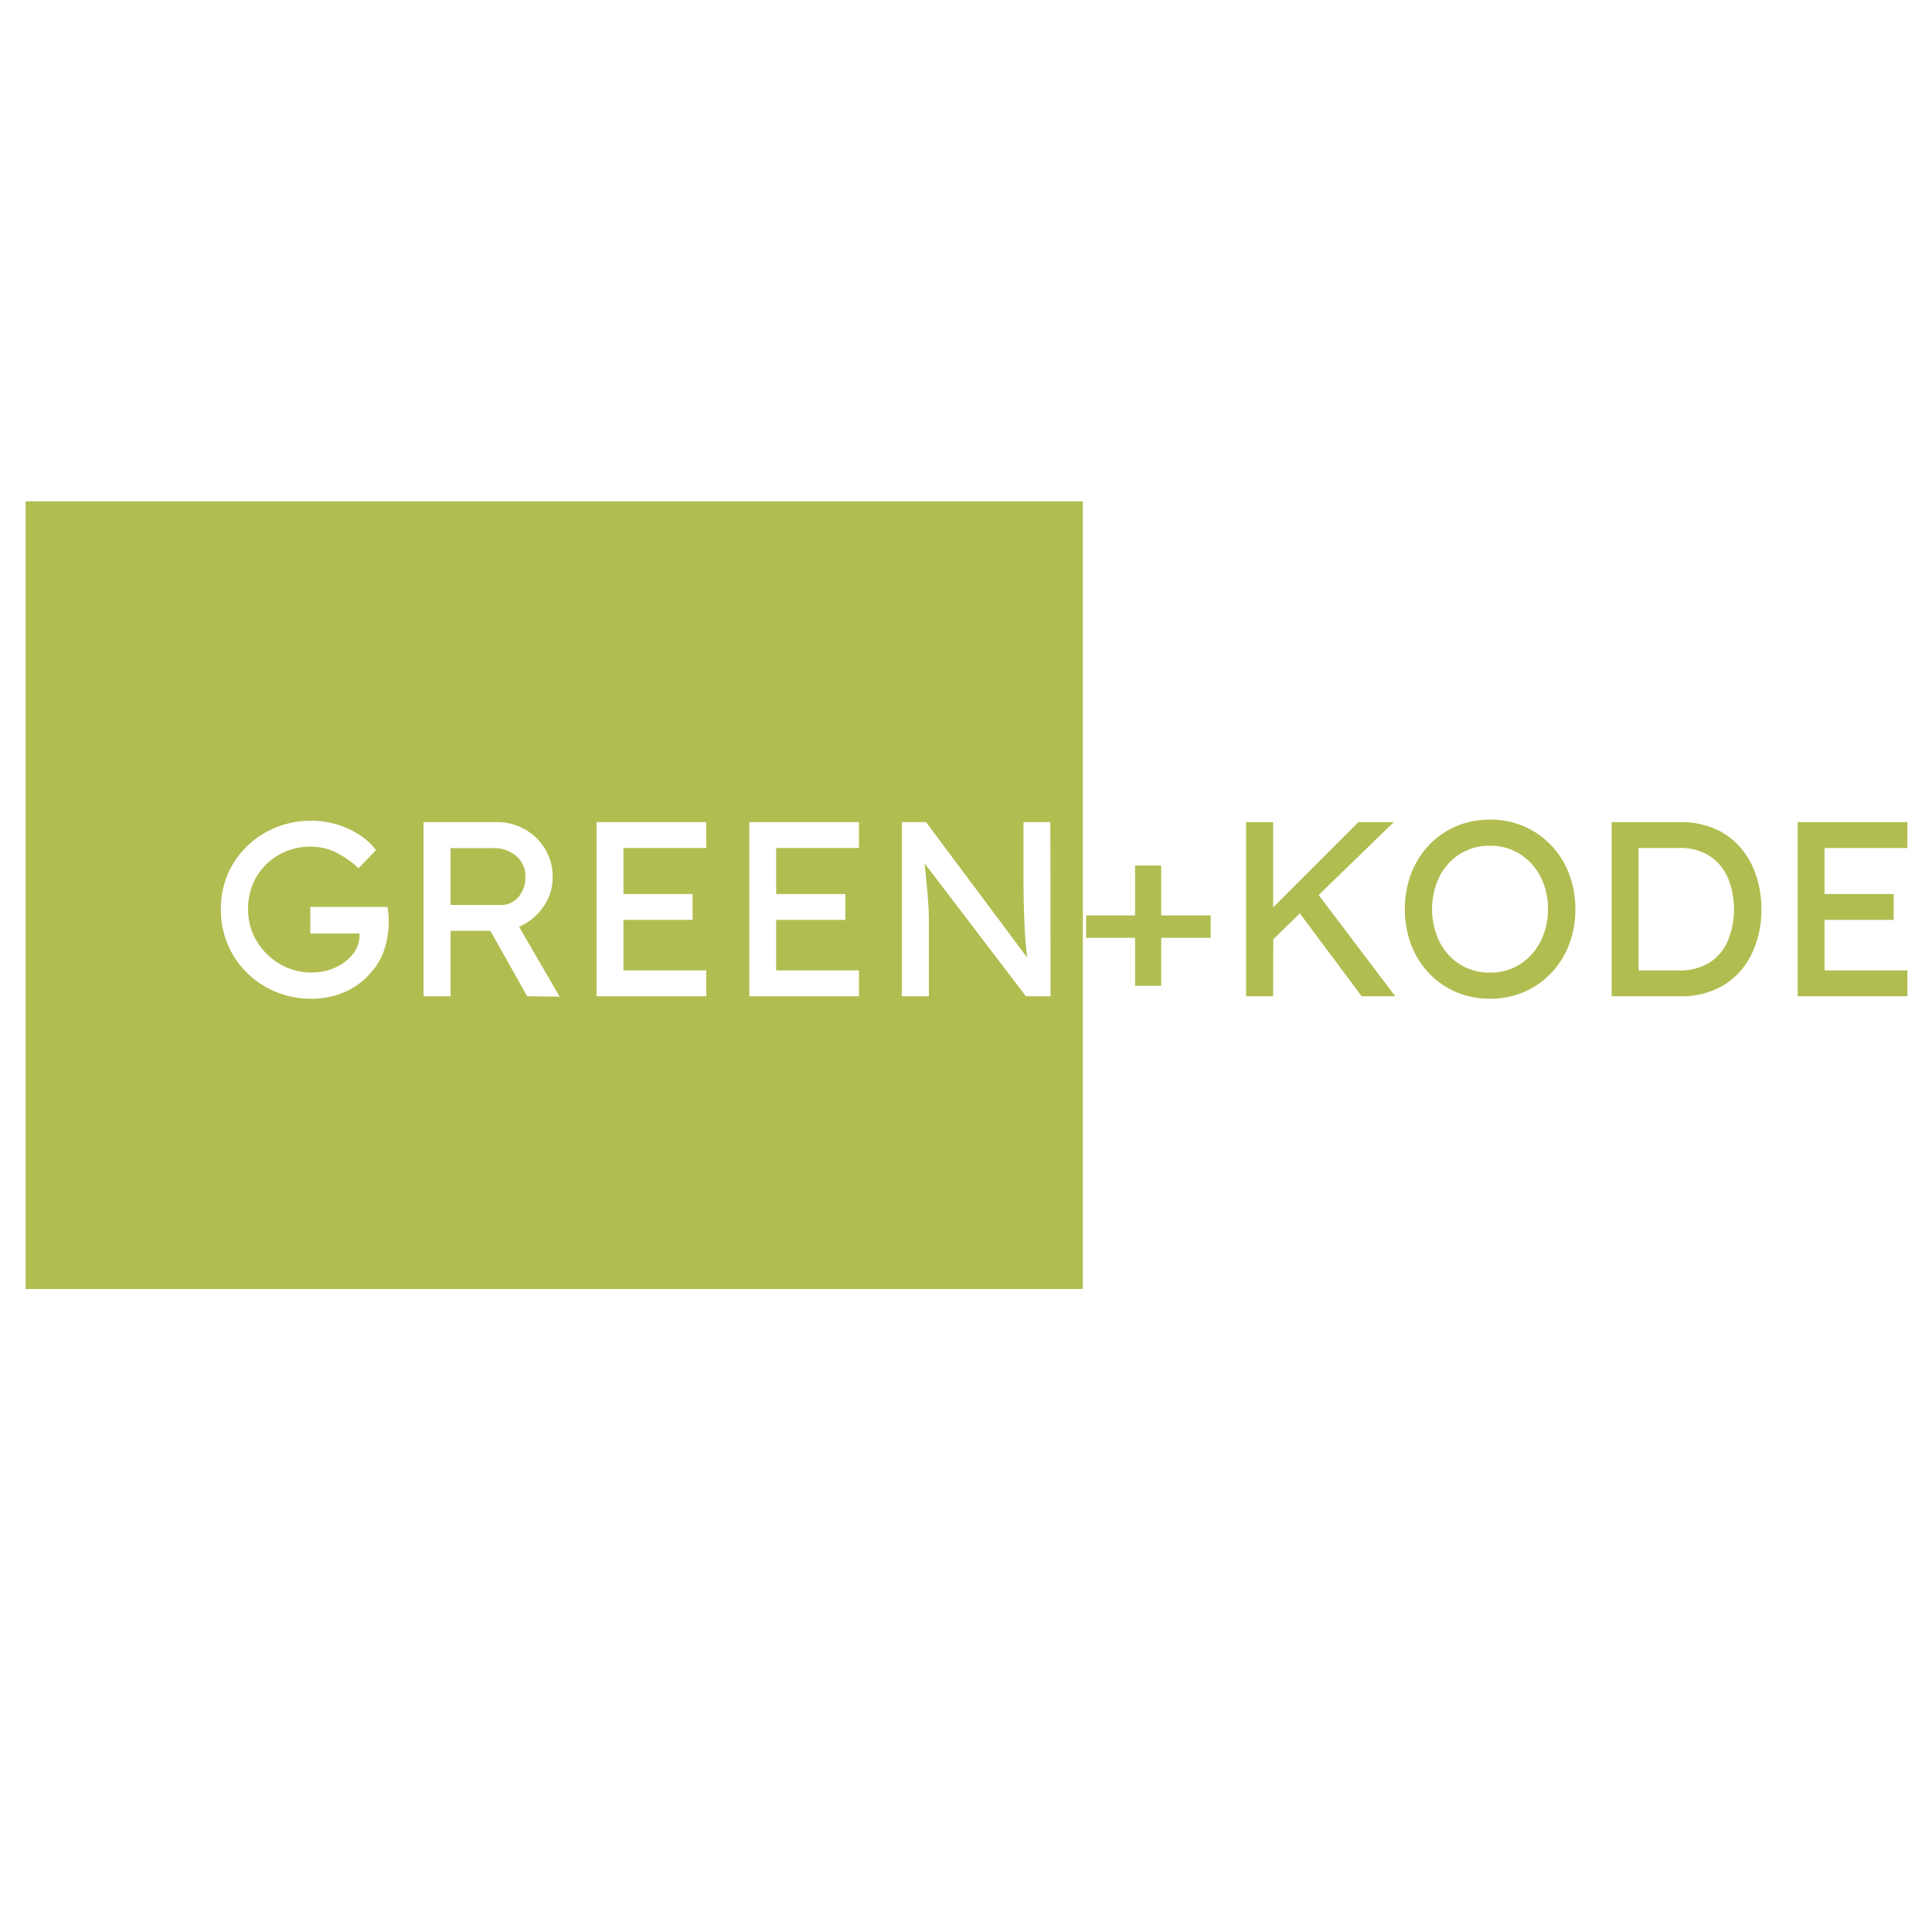 <svg xmlns="http://www.w3.org/2000/svg" viewBox="0 0 500 500"><defs><style>.cls-1{fill:#b1bd50;}</style></defs><g id="Layer_1" data-name="Layer 1"><path class="cls-1" d="M133.54,221.49a8.87,8.87,0,0,0-5.86-2H116.61V234.2h12.87a5.74,5.74,0,0,0,4.8-2.19,7.89,7.89,0,0,0,1.7-5A6.84,6.84,0,0,0,133.54,221.49Z"/><path class="cls-1" d="M6.63,129.75V333.59H280.25V129.75ZM99.52,245.53a15.81,15.81,0,0,1-3.32,5.92,18,18,0,0,1-6.66,5.12,21.16,21.16,0,0,1-9,1.9,23.44,23.44,0,0,1-16.61-6.69,22.35,22.35,0,0,1-5-7.38,23.27,23.27,0,0,1-1.77-9.11,22.81,22.81,0,0,1,1.77-9,22.22,22.22,0,0,1,5-7.27,22.73,22.73,0,0,1,7.43-4.86,23.88,23.88,0,0,1,9.14-1.74,22.47,22.47,0,0,1,7.15,1.09,23,23,0,0,1,5.79,2.83A15.9,15.9,0,0,1,97.3,220l-4.51,4.7a24,24,0,0,0-5.66-4,14.44,14.44,0,0,0-6.7-1.58,16.37,16.37,0,0,0-8.27,2.12A15.72,15.72,0,0,0,66.33,227a16.16,16.16,0,0,0-2.12,8.27,15.79,15.79,0,0,0,2.25,8.31,16.74,16.74,0,0,0,6,5.92,16.05,16.05,0,0,0,8.21,2.19,14.89,14.89,0,0,0,6-1.25,12.12,12.12,0,0,0,4.6-3.45,7.76,7.76,0,0,0,1.77-5v-.39H80.3v-6.89h20c.08.65.16,1.29.22,1.94a17.69,17.69,0,0,1,.1,1.93A23.48,23.48,0,0,1,99.52,245.53Zm36.91,12.3-9.52-16.94h-10.3v16.94h-7V212.76h19.19a14.21,14.21,0,0,1,6.79,1.74,14.41,14.41,0,0,1,5.34,5,13.71,13.71,0,0,1,2.09,7.66,12.94,12.94,0,0,1-2.41,7.53,14.54,14.54,0,0,1-6.28,5.15l10.5,18.09Zm46.35-38.37H161.35v11.91h17.89v6.69H161.35v13.07h21.43v6.7H154.39V212.76h28.39Zm39.52,0H200.87v11.91h17.9v6.69h-17.9v13.07H222.3v6.7H193.92V212.76H222.3Zm49.57,38.37H265.5l-26.2-34.38c.26,2.62.5,5.22.74,7.82s.36,5.2.36,7.82v18.74h-7V212.76h6.25l26.2,35.09q-.58-4.71-.78-10.14c-.12-3.63-.19-7-.19-10.14V212.76h6.95Z"/><path class="cls-1" d="M281.08,242.7v-5.8h12.68V224h6.76V236.9h12.81v5.8H300.52v12.42h-6.76V242.7Z"/><path class="cls-1" d="M329.49,257.83h-7V212.76h7v22.08l22.07-22.08h9.15l-19.44,18.87,19.82,26.2H352.4l-16-21.44-6.88,6.69Z"/><path class="cls-1" d="M407.7,235.29a25.36,25.36,0,0,1-1.61,9.11,22.14,22.14,0,0,1-4.61,7.38,21.49,21.49,0,0,1-7,4.92,21.79,21.79,0,0,1-8.85,1.77,22,22,0,0,1-8.89-1.77,21.07,21.07,0,0,1-7-4.92,22.2,22.2,0,0,1-4.57-7.38,26.58,26.58,0,0,1,0-18.22,22.26,22.26,0,0,1,4.57-7.37,21.07,21.07,0,0,1,7-4.92,22,22,0,0,1,8.89-1.77,21.79,21.79,0,0,1,8.85,1.77,21.49,21.49,0,0,1,7,4.92,22.2,22.2,0,0,1,4.61,7.37A25.44,25.44,0,0,1,407.7,235.29Zm-7.09,0a17.87,17.87,0,0,0-1.93-8.4,14.94,14.94,0,0,0-5.31-5.85,14.08,14.08,0,0,0-7.75-2.16,14.25,14.25,0,0,0-7.83,2.16,14.77,14.77,0,0,0-5.27,5.85,19.54,19.54,0,0,0,0,16.81,14.84,14.84,0,0,0,5.27,5.85,14.25,14.25,0,0,0,7.83,2.16,14.08,14.08,0,0,0,7.75-2.16,14.92,14.92,0,0,0,5.31-5.89A17.89,17.89,0,0,0,400.61,235.29Z"/><path class="cls-1" d="M434.73,212.76a22.39,22.39,0,0,1,9.17,1.77,18.29,18.29,0,0,1,6.6,4.9,21.41,21.41,0,0,1,4,7.21,27.39,27.39,0,0,1,1.35,8.65,26.42,26.42,0,0,1-2.38,11.3,19.25,19.25,0,0,1-7.08,8.18,21,21,0,0,1-11.65,3.06H417.09V212.76Zm-.32,38.37a14.3,14.3,0,0,0,8.24-2.16,12.57,12.57,0,0,0,4.63-5.76,21.74,21.74,0,0,0,0-15.77,12.75,12.75,0,0,0-4.63-5.79,14.16,14.16,0,0,0-8.24-2.19H424.05v31.67Z"/><path class="cls-1" d="M465.24,212.76h28.39v6.7H472.19v11.91h17.9v6.69h-17.9v13.07h21.44v6.7H465.24Z"/></g></svg>